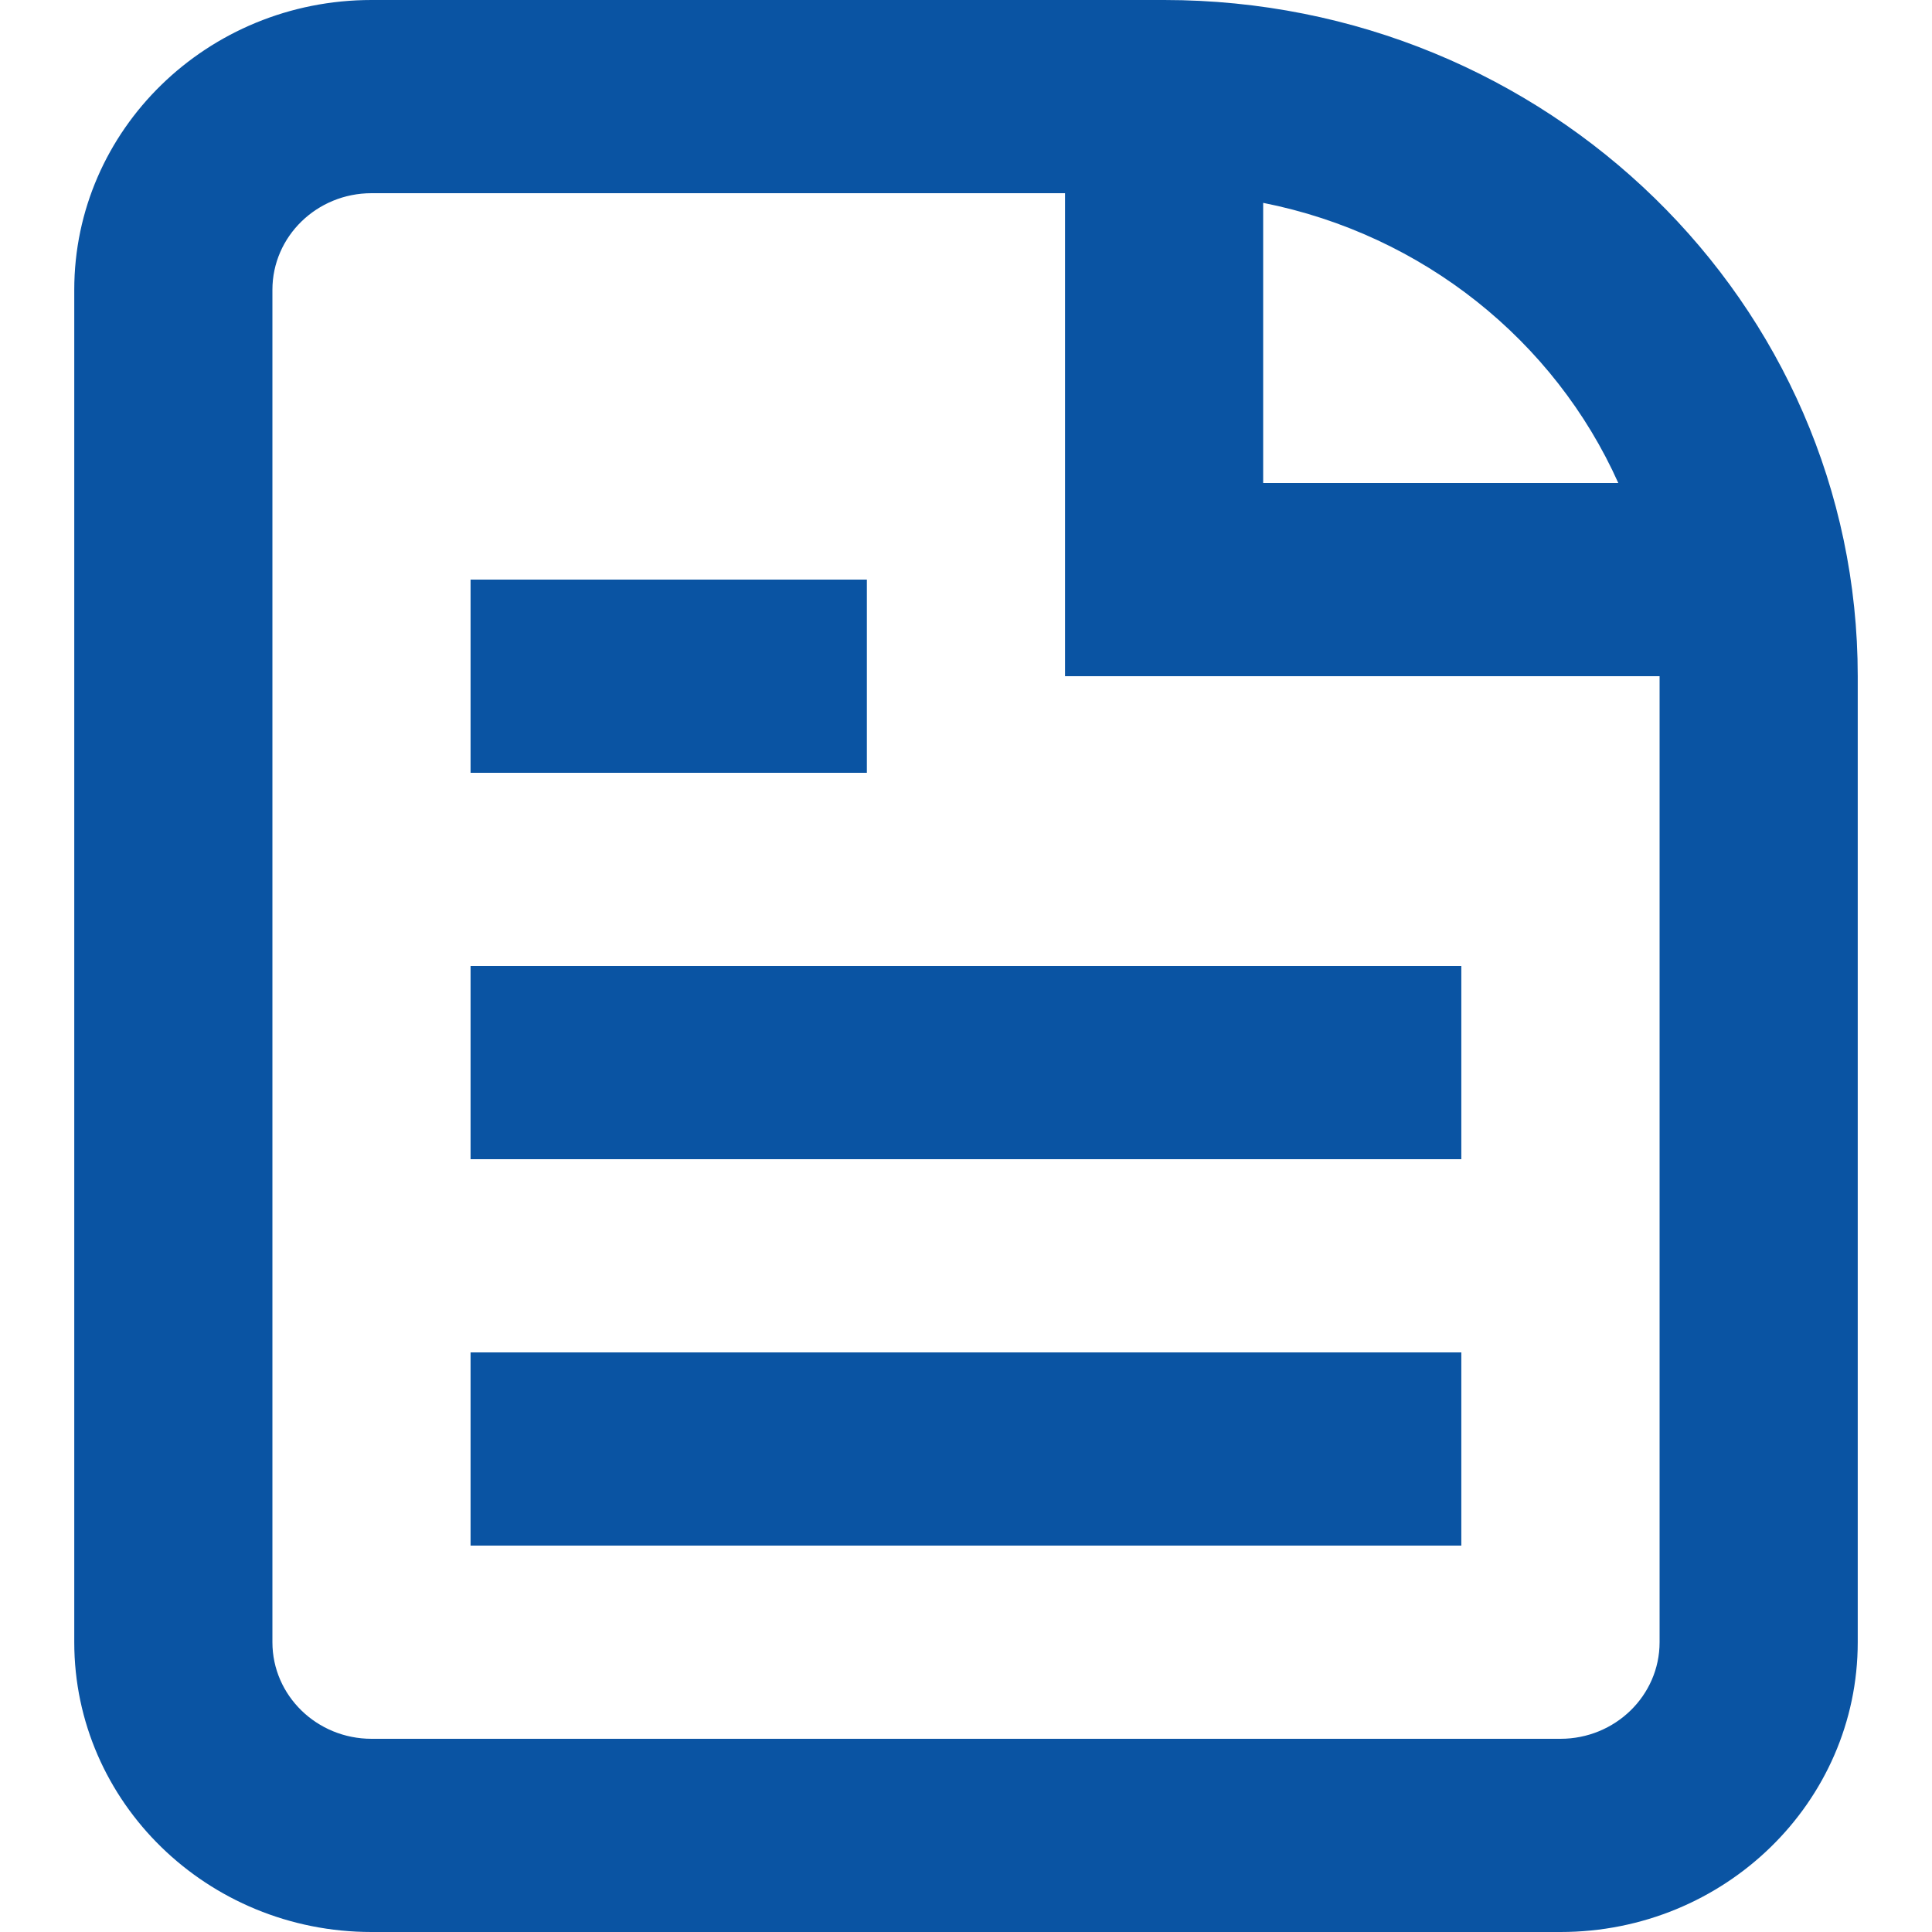 <svg width="16" height="16" viewBox="0 0 16 16" fill="none" xmlns="http://www.w3.org/2000/svg">
    <g id="icons/file-document">
        <g id="file-document">
            <path d="M3.897 12.8H12.102V11.2H3.897V12.8Z" fill="#0A54A3"/>
            <path d="M12.102 9.6H3.897V8H12.102V9.6Z" fill="#0A54A3"/>
            <path d="M3.897 6.4H7.179V4.8H3.897V6.4Z" fill="#0A54A3"/>
            <path fill-rule="evenodd" clip-rule="evenodd"
                  d="M3.077 0C1.717 0 0.615 1.075 0.615 2.4V13.6C0.615 14.925 1.717 16 3.077 16H12.923C14.283 16 15.385 14.925 15.385 13.6V5.6C15.385 2.507 12.813 0 9.641 0H3.077ZM3.077 1.6H8.82V5.6H13.744V13.6C13.744 14.042 13.376 14.4 12.923 14.4H3.077C2.624 14.4 2.256 14.042 2.256 13.6V2.4C2.256 1.958 2.624 1.6 3.077 1.6ZM10.461 1.68C11.784 1.942 12.875 2.823 13.402 4H10.461V1.68Z"
                  fill="#0A54A3"/>
        </g>
    </g>
</svg>
